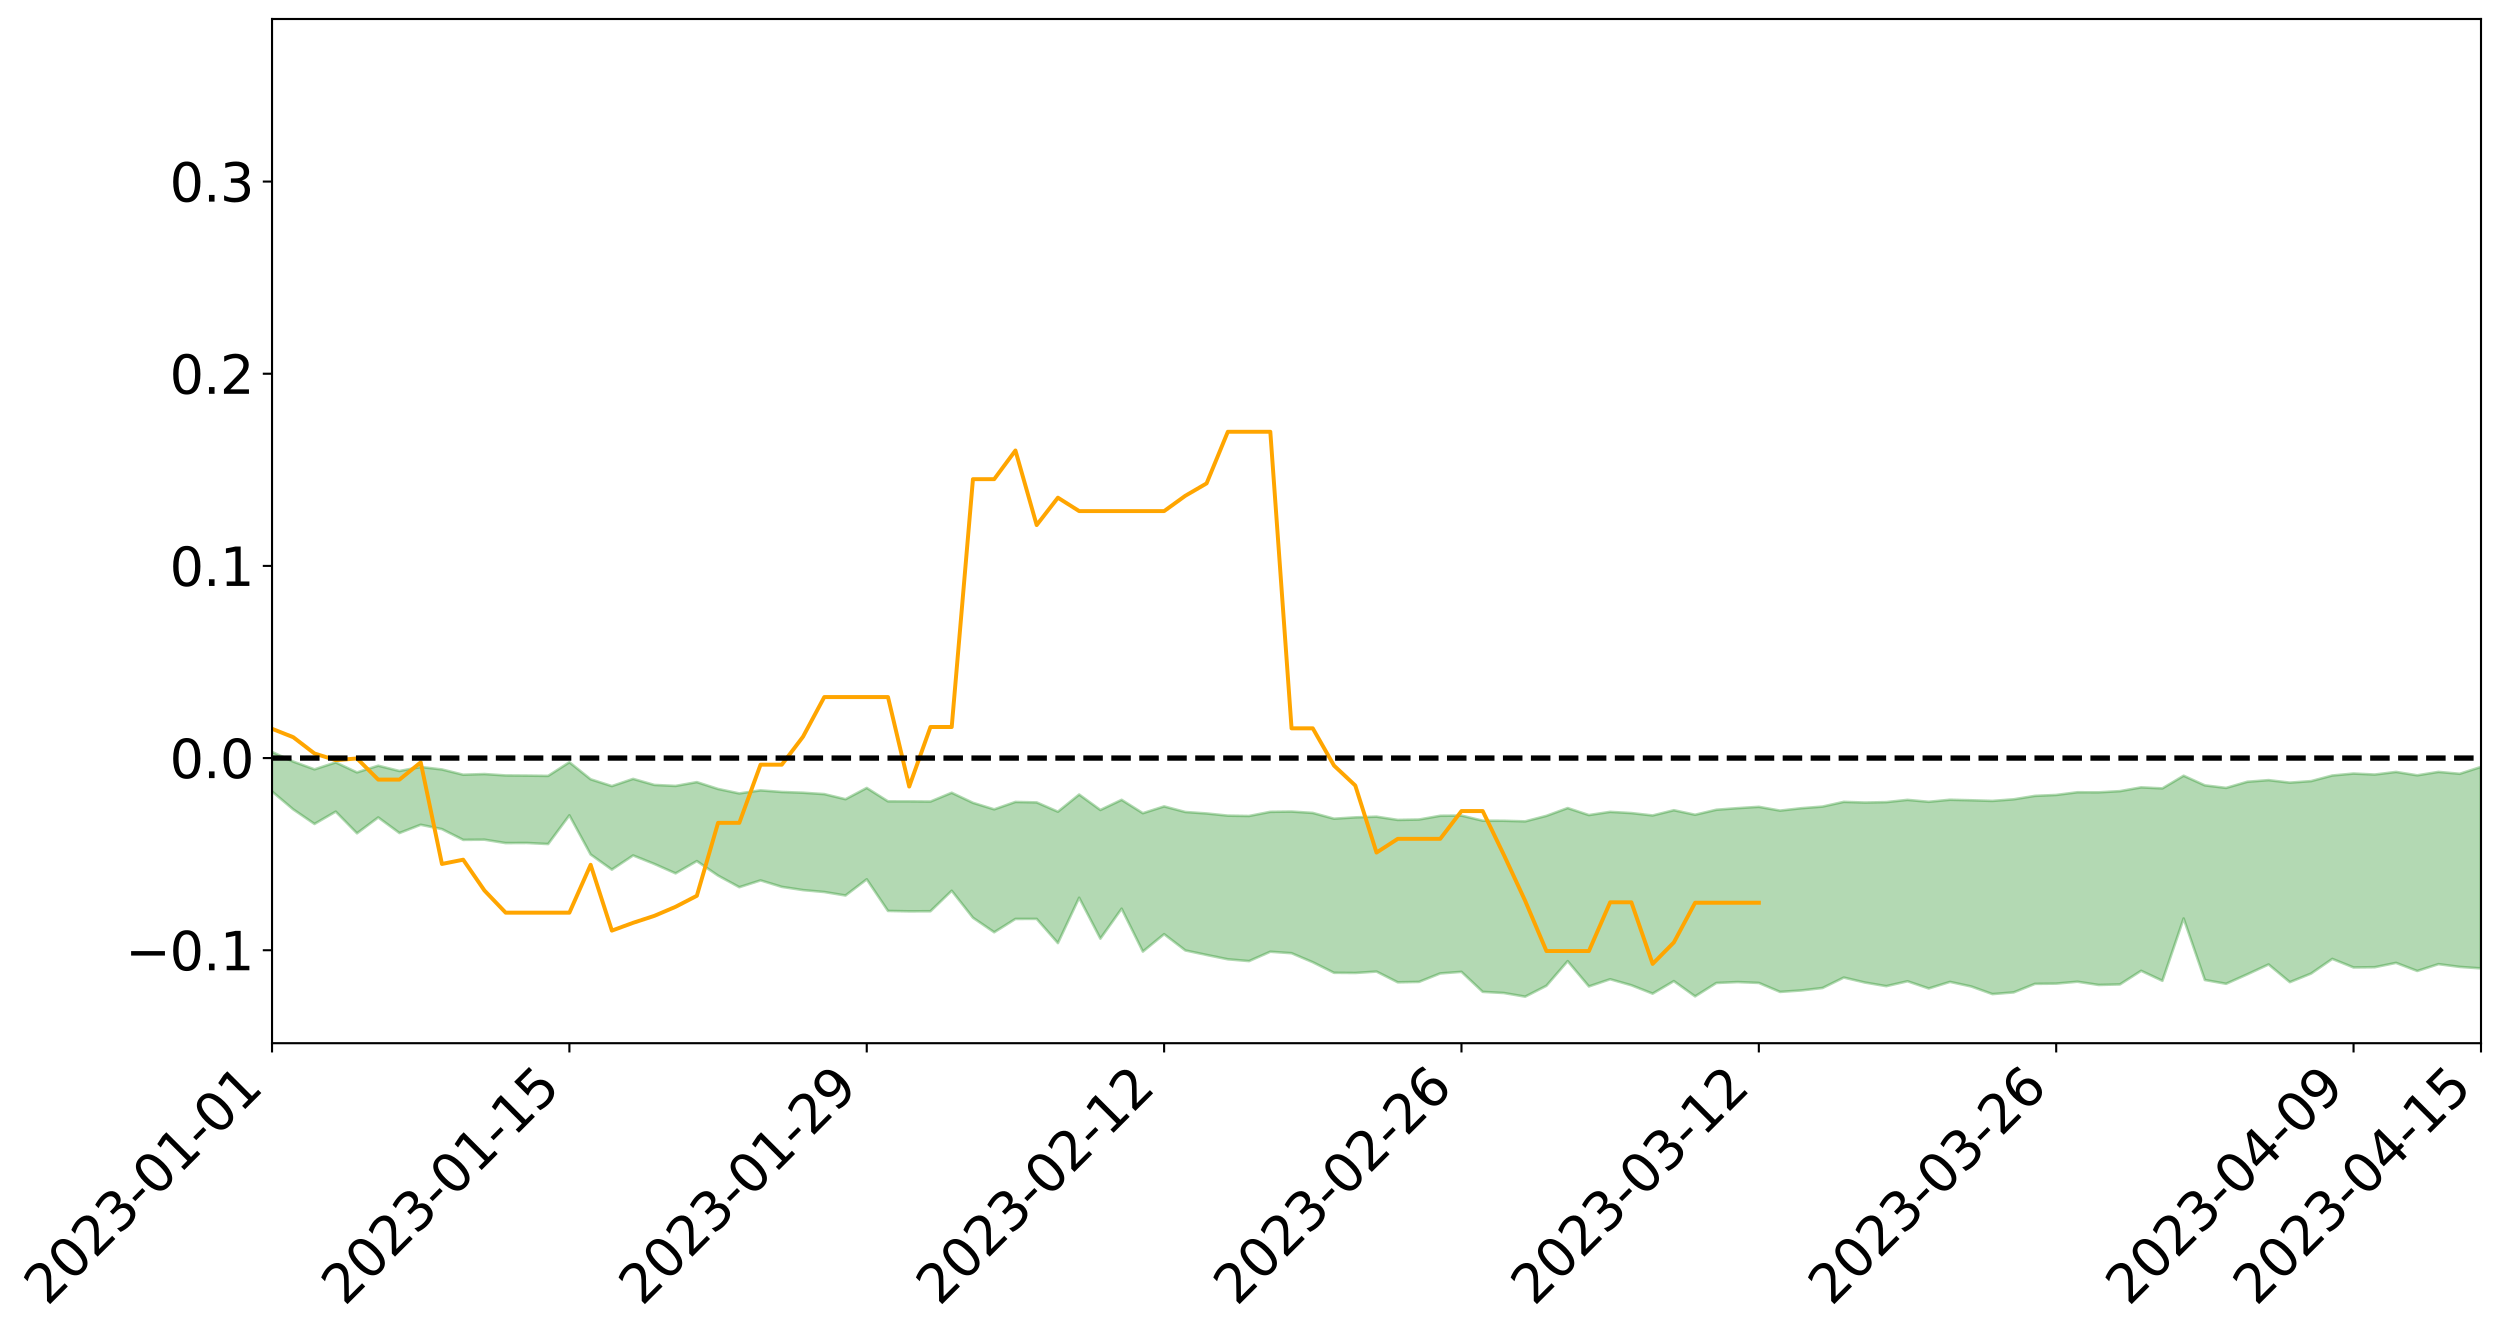 <?xml version="1.0" encoding="utf-8" standalone="no"?>
<!DOCTYPE svg PUBLIC "-//W3C//DTD SVG 1.1//EN"
  "http://www.w3.org/Graphics/SVG/1.1/DTD/svg11.dtd">
<svg xmlns:xlink="http://www.w3.org/1999/xlink" width="947.275pt" height="505.355pt" viewBox="0 0 947.275 505.355" xmlns="http://www.w3.org/2000/svg" version="1.1">
 <defs>
  <style type="text/css">*{stroke-linejoin: round; stroke-linecap: butt}</style>
 </defs>
 <g id="figure_1">
  <g id="patch_1">
   <path d="M 0 505.355 
L 947.275 505.355 
L 947.275 -0 
L 0 -0 
z
" style="fill: #ffffff"/>
  </g>
  <g id="axes_1">
   <g id="patch_2">
    <path d="M 103.075 395.28 
L 940.075 395.28 
L 940.075 7.2 
L 103.075 7.2 
z
" style="fill: #ffffff"/>
   </g>
   <g id="PolyCollection_1">
    <path d="M -4315.319 287.192 
L -4315.319 287.201 
L -4307.271 287.152 
L -4299.223 287.11 
L -4291.175 287.057 
L -4283.127 287.022 
L -4275.079 286.982 
L -4267.031 286.936 
L -4258.983 286.891 
L -4250.935 286.849 
L -4242.887 286.812 
L -4234.839 286.77 
L -4226.791 286.725 
L -4218.742 286.682 
L -4210.694 286.628 
L -4202.646 286.584 
L -4194.598 286.532 
L -4186.55 286.488 
L -4178.502 286.428 
L -4170.454 286.378 
L -4162.406 286.331 
L -4154.358 286.275 
L -4146.31 286.22 
L -4138.262 286.167 
L -4130.214 286.102 
L -4122.166 286.046 
L -4114.117 285.98 
L -4106.069 285.913 
L -4098.021 285.839 
L -4089.973 285.762 
L -4081.925 285.688 
L -4073.877 285.602 
L -4065.829 285.505 
L -4057.781 285.418 
L -4049.733 285.32 
L -4041.685 285.208 
L -4033.637 285.103 
L -4025.589 284.981 
L -4017.541 284.856 
L -4009.492 284.728 
L -4001.444 284.593 
L -3993.396 284.443 
L -3985.348 284.283 
L -3977.3 284.113 
L -3969.252 283.951 
L -3961.204 283.759 
L -3953.156 283.577 
L -3945.108 283.383 
L -3937.06 283.189 
L -3929.012 282.979 
L -3920.964 282.752 
L -3912.916 282.543 
L -3904.867 282.309 
L -3896.819 282.067 
L -3888.771 281.831 
L -3880.723 281.597 
L -3872.675 281.343 
L -3864.627 281.086 
L -3856.579 280.83 
L -3848.531 280.564 
L -3840.483 280.294 
L -3832.435 280.025 
L -3824.387 279.747 
L -3816.339 279.468 
L -3808.291 279.194 
L -3800.242 278.908 
L -3792.194 278.602 
L -3784.146 278.305 
L -3776.098 278.01 
L -3768.05 277.719 
L -3760.002 277.416 
L -3751.954 277.12 
L -3743.906 276.818 
L -3735.858 276.547 
L -3727.81 276.226 
L -3719.762 275.949 
L -3711.714 275.644 
L -3703.666 275.354 
L -3695.617 275.05 
L -3687.569 274.782 
L -3679.521 274.472 
L -3671.473 274.182 
L -3663.425 273.908 
L -3655.377 273.615 
L -3647.329 273.339 
L -3639.281 273.049 
L -3631.233 272.753 
L -3623.185 272.473 
L -3615.137 272.199 
L -3607.089 271.904 
L -3599.041 271.62 
L -3590.992 271.331 
L -3582.944 271.05 
L -3574.896 270.776 
L -3566.848 270.493 
L -3558.8 270.208 
L -3550.752 269.952 
L -3542.704 269.661 
L -3534.656 269.382 
L -3526.608 269.108 
L -3518.56 268.833 
L -3510.512 268.559 
L -3502.464 268.281 
L -3494.416 268.015 
L -3486.367 267.739 
L -3478.319 267.456 
L -3470.271 267.169 
L -3462.223 266.879 
L -3454.175 266.608 
L -3446.127 266.309 
L -3438.079 265.99 
L -3430.031 265.691 
L -3421.983 265.375 
L -3413.935 265.054 
L -3405.887 264.715 
L -3397.839 264.37 
L -3389.791 264.049 
L -3381.742 263.683 
L -3373.694 263.336 
L -3365.646 262.962 
L -3357.598 262.618 
L -3349.55 262.214 
L -3341.502 261.819 
L -3333.454 261.434 
L -3325.406 261.043 
L -3317.358 260.639 
L -3309.31 260.217 
L -3301.262 259.823 
L -3293.214 259.37 
L -3285.166 258.972 
L -3277.117 258.507 
L -3269.069 258.055 
L -3261.021 257.615 
L -3252.973 257.193 
L -3244.925 256.699 
L -3236.877 256.254 
L -3228.829 255.687 
L -3220.781 255.2 
L -3212.733 254.747 
L -3204.685 254.235 
L -3196.637 253.709 
L -3188.589 253.103 
L -3180.541 252.536 
L -3172.492 252.063 
L -3164.444 251.313 
L -3156.396 250.711 
L -3148.348 250.096 
L -3140.3 249.459 
L -3132.252 248.733 
L -3124.204 248.051 
L -3116.156 247.537 
L -3108.108 246.882 
L -3100.06 245.802 
L -3092.012 244.896 
L -3083.964 244.228 
L -3075.916 243.302 
L -3067.867 242.535 
L -3059.819 241.868 
L -3051.771 240.853 
L -3043.723 239.697 
L -3035.675 238.909 
L -3027.627 238.407 
L -3019.579 237.443 
L -3011.531 237.015 
L -3003.483 236.507 
L -2995.435 235.533 
L -2987.387 235.624 
L -2979.339 236.04 
L -2971.291 236.904 
L -2963.242 235.955 
L -2955.194 237.863 
L -2947.146 238.29 
L -2939.098 235.734 
L -2931.05 236.462 
L -2923.002 237.596 
L -2914.954 236.927 
L -2906.906 236.788 
L -2898.858 241.647 
L -2890.81 248.55 
L -2882.762 251.974 
L -2874.714 244.452 
L -2866.666 248.289 
L -2858.617 253.316 
L -2850.569 252.994 
L -2842.521 263.241 
L -2834.473 261.798 
L -2826.425 258.613 
L -2818.377 250.781 
L -2810.329 258.071 
L -2802.281 262.436 
L -2794.233 260.551 
L -2786.185 261.657 
L -2778.137 265.769 
L -2770.089 265.164 
L -2762.041 261.529 
L -2753.992 265.983 
L -2745.944 266.821 
L -2737.896 265.154 
L -2729.848 267.956 
L -2721.8 268.941 
L -2713.752 268.598 
L -2705.704 267.667 
L -2697.656 268.543 
L -2689.608 267.518 
L -2681.56 267.534 
L -2673.512 268.364 
L -2665.464 267.456 
L -2657.416 267.831 
L -2649.367 267.793 
L -2641.319 267.046 
L -2633.271 267.233 
L -2625.223 266.185 
L -2617.175 266.188 
L -2609.127 266.401 
L -2601.079 266.358 
L -2593.031 265.822 
L -2584.983 265.355 
L -2576.935 265.2 
L -2568.887 264.695 
L -2560.839 264.573 
L -2552.791 264.443 
L -2544.742 263.712 
L -2536.694 264 
L -2528.646 263.515 
L -2520.598 263.292 
L -2512.55 263.284 
L -2504.502 262.822 
L -2496.454 262.7 
L -2488.406 262.85 
L -2480.358 263.108 
L -2472.31 262.396 
L -2464.262 262.294 
L -2456.214 262.08 
L -2448.166 263.382 
L -2440.117 263.472 
L -2432.069 264.036 
L -2424.021 262.913 
L -2415.973 262.248 
L -2407.925 262.562 
L -2399.877 263.488 
L -2391.829 263.74 
L -2383.781 262.396 
L -2375.733 263.75 
L -2367.685 263.582 
L -2359.637 263.527 
L -2351.589 263.007 
L -2343.541 263.718 
L -2335.492 263.567 
L -2327.444 264.064 
L -2319.396 263.829 
L -2311.348 263.692 
L -2303.3 263.285 
L -2295.252 263.208 
L -2287.204 263.164 
L -2279.156 263.028 
L -2271.108 263.197 
L -2263.06 263.118 
L -2255.012 263.026 
L -2246.964 262.335 
L -2238.916 261.878 
L -2230.867 261.834 
L -2222.819 261.319 
L -2214.771 261.466 
L -2206.723 261.082 
L -2198.675 260.369 
L -2190.627 259.83 
L -2182.579 259.509 
L -2174.531 258.767 
L -2166.483 258.453 
L -2158.435 257.846 
L -2150.387 257.354 
L -2142.339 256.652 
L -2134.291 256.136 
L -2126.242 255.316 
L -2118.194 254.75 
L -2110.146 254.112 
L -2102.098 253.145 
L -2094.05 252.274 
L -2086.002 251.742 
L -2077.954 251.016 
L -2069.906 250.058 
L -2061.858 249.448 
L -2053.81 248.622 
L -2045.762 247.264 
L -2037.714 246.912 
L -2029.666 245.826 
L -2021.617 245.066 
L -2013.569 244.146 
L -2005.521 243.169 
L -1997.473 242.195 
L -1989.425 241.352 
L -1981.377 240.063 
L -1973.329 239.443 
L -1965.281 238.205 
L -1957.233 237.575 
L -1949.185 236.304 
L -1941.137 235.132 
L -1933.089 234.163 
L -1925.041 233.498 
L -1916.992 232.084 
L -1908.944 231.293 
L -1900.896 230.095 
L -1892.848 229.212 
L -1884.8 227.923 
L -1876.752 226.855 
L -1868.704 227.175 
L -1860.656 224.74 
L -1852.608 224.804 
L -1844.56 223.529 
L -1836.512 222.809 
L -1828.464 221.865 
L -1820.416 220.821 
L -1812.367 219.918 
L -1804.319 219.058 
L -1796.271 218.269 
L -1788.223 217.465 
L -1780.175 218.863 
L -1772.127 215.603 
L -1764.079 215.098 
L -1756.031 218.507 
L -1747.983 214.455 
L -1739.935 215.557 
L -1731.887 215.416 
L -1723.839 213.44 
L -1715.791 214.141 
L -1707.742 216.664 
L -1699.694 215.289 
L -1691.646 214.808 
L -1683.598 216.467 
L -1675.55 216.236 
L -1667.502 217.408 
L -1659.454 218.967 
L -1651.406 221.216 
L -1643.358 226.506 
L -1635.31 225.496 
L -1627.262 228.362 
L -1619.214 230.71 
L -1611.166 232.094 
L -1603.117 235.023 
L -1595.069 236.871 
L -1587.021 233.63 
L -1578.973 236.893 
L -1570.925 241.415 
L -1562.877 243.573 
L -1554.829 244.277 
L -1546.781 250.169 
L -1538.733 250.552 
L -1530.685 251.8 
L -1522.637 251.546 
L -1514.589 256.456 
L -1506.541 254.743 
L -1498.492 253.822 
L -1490.444 258.032 
L -1482.396 261.891 
L -1474.348 260.869 
L -1466.3 262.797 
L -1458.252 263.454 
L -1450.204 263.496 
L -1442.156 263.395 
L -1434.108 264.595 
L -1426.06 265.234 
L -1418.012 269.185 
L -1409.964 267.034 
L -1401.916 270.475 
L -1393.867 269.613 
L -1385.819 269.074 
L -1377.771 270.443 
L -1369.723 271.665 
L -1361.675 270.02 
L -1353.627 270.782 
L -1345.579 270.813 
L -1337.531 272.713 
L -1329.483 271.766 
L -1321.435 271.333 
L -1313.387 271.899 
L -1305.339 272.845 
L -1297.291 272.434 
L -1289.242 271.575 
L -1281.194 272.155 
L -1273.146 270.846 
L -1265.098 271.081 
L -1257.05 273.463 
L -1249.002 273.439 
L -1240.954 272.275 
L -1232.906 272.089 
L -1224.858 272.378 
L -1216.81 271.139 
L -1208.762 271.632 
L -1200.714 271.796 
L -1192.666 271.678 
L -1184.617 271.487 
L -1176.569 270.823 
L -1168.521 271.523 
L -1160.473 271.147 
L -1152.425 271.225 
L -1144.377 271.122 
L -1136.329 271.372 
L -1128.281 270.924 
L -1120.233 269.947 
L -1112.185 270.094 
L -1104.137 269.327 
L -1096.089 268.129 
L -1088.041 269.332 
L -1079.992 267.667 
L -1071.944 268.636 
L -1063.896 268.497 
L -1055.848 268.909 
L -1047.8 267.887 
L -1039.752 267.988 
L -1031.704 268.078 
L -1023.656 266.601 
L -1015.608 267.374 
L -1007.56 267.45 
L -999.512 267.668 
L -991.464 267.189 
L -983.416 267.685 
L -975.367 267.213 
L -967.319 266.917 
L -959.271 265.838 
L -951.223 265.63 
L -943.175 265.541 
L -935.127 265.358 
L -927.079 265.609 
L -919.031 265.501 
L -910.983 264.943 
L -902.935 265.197 
L -894.887 264.75 
L -886.839 265.133 
L -878.791 265.09 
L -870.742 265.483 
L -862.694 264.832 
L -854.646 263.189 
L -846.598 265.073 
L -838.55 265.155 
L -830.502 264.966 
L -822.454 264.799 
L -814.406 264.121 
L -806.358 264.168 
L -798.31 263.713 
L -790.262 263.924 
L -782.214 263.817 
L -774.166 263.021 
L -766.117 262.19 
L -758.069 263.667 
L -750.021 263.445 
L -741.973 262.425 
L -733.925 263.059 
L -725.877 261.57 
L -717.829 261.378 
L -709.781 261.815 
L -701.733 260.687 
L -693.685 262.785 
L -685.637 260.914 
L -677.589 259.736 
L -669.541 260.842 
L -661.492 261.367 
L -653.444 261.045 
L -645.396 261.755 
L -637.348 260.787 
L -629.3 262.514 
L -621.252 261.37 
L -613.204 261.701 
L -605.156 260.925 
L -597.108 259.897 
L -589.06 261.355 
L -581.012 263.906 
L -572.964 260.97 
L -564.916 261.363 
L -556.867 260.2 
L -548.819 261.153 
L -540.771 260.571 
L -532.723 260.052 
L -524.675 259.727 
L -516.627 261.109 
L -508.579 260.543 
L -500.531 261.589 
L -492.483 261.705 
L -484.435 258.378 
L -476.387 259.954 
L -468.339 259.578 
L -460.291 260.149 
L -452.242 260.157 
L -444.194 262.241 
L -436.146 263.13 
L -428.098 263.081 
L -420.05 266.435 
L -412.002 271.085 
L -403.954 264.716 
L -395.906 265.294 
L -387.858 264.081 
L -379.81 266.149 
L -371.762 266.657 
L -363.714 266.677 
L -355.666 272.333 
L -347.617 272.06 
L -339.569 267.293 
L -331.521 271.813 
L -323.473 270.621 
L -315.425 268.158 
L -307.377 274.018 
L -299.329 273.512 
L -291.281 276.57 
L -283.233 273.807 
L -275.185 272.967 
L -267.137 275.312 
L -259.089 275.083 
L -251.041 277.989 
L -242.992 275.663 
L -234.944 280.124 
L -226.896 277.975 
L -218.848 279.57 
L -210.8 278.787 
L -202.752 281.014 
L -194.704 277.336 
L -186.656 282.32 
L -178.608 281.284 
L -170.56 285.378 
L -162.512 285.091 
L -154.464 287.283 
L -146.416 286.345 
L -138.367 287.729 
L -130.319 291.012 
L -122.271 288.521 
L -114.223 287.773 
L -106.175 289.406 
L -98.127 291.425 
L -90.079 289.053 
L -82.031 286.388 
L -73.983 292.825 
L -65.935 297.511 
L -57.887 289.801 
L -49.839 291.705 
L -41.791 293.318 
L -33.742 293.13 
L -25.694 296.863 
L -17.646 297.24 
L -9.598 295.203 
L -1.55 297.129 
L 6.498 297.747 
L 14.546 293.574 
L 22.594 295.105 
L 30.642 293.349 
L 38.69 300.339 
L 46.738 307.209 
L 54.786 305.979 
L 62.834 300.474 
L 70.883 300.016 
L 78.931 300.362 
L 86.979 300.016 
L 95.027 306.025 
L 103.075 299.895 
L 111.123 306.692 
L 119.171 312.196 
L 127.219 307.533 
L 135.267 315.746 
L 143.315 309.735 
L 151.363 315.639 
L 159.411 312.508 
L 167.459 314.165 
L 175.508 318.232 
L 183.556 318.16 
L 191.604 319.452 
L 199.652 319.41 
L 207.7 319.809 
L 215.748 308.932 
L 223.796 323.775 
L 231.844 329.513 
L 239.892 324.137 
L 247.94 327.361 
L 255.988 330.926 
L 264.036 326.271 
L 272.084 331.778 
L 280.133 336.162 
L 288.181 333.589 
L 296.229 336.039 
L 304.277 337.268 
L 312.325 337.985 
L 320.373 339.31 
L 328.421 333.182 
L 336.469 345.156 
L 344.517 345.317 
L 352.565 345.28 
L 360.613 337.517 
L 368.661 347.741 
L 376.709 353.24 
L 384.758 348.192 
L 392.806 348.175 
L 400.854 357.338 
L 408.902 340.161 
L 416.95 355.651 
L 424.998 344.318 
L 433.046 360.56 
L 441.094 353.967 
L 449.142 360.121 
L 457.19 361.835 
L 465.238 363.485 
L 473.286 364.165 
L 481.334 360.614 
L 489.383 361.177 
L 497.431 364.598 
L 505.479 368.598 
L 513.527 368.67 
L 521.575 368.132 
L 529.623 372.205 
L 537.671 372.051 
L 545.719 368.844 
L 553.767 368.237 
L 561.815 375.818 
L 569.863 376.261 
L 577.911 377.64 
L 585.959 373.519 
L 594.008 364.184 
L 602.056 373.765 
L 610.104 371.043 
L 618.152 373.329 
L 626.2 376.492 
L 634.248 371.753 
L 642.296 377.533 
L 650.344 372.459 
L 658.392 372.106 
L 666.44 372.437 
L 674.488 375.84 
L 682.536 375.289 
L 690.584 374.358 
L 698.633 370.403 
L 706.681 372.295 
L 714.729 373.661 
L 722.777 371.812 
L 730.825 374.539 
L 738.873 372.044 
L 746.921 373.786 
L 754.969 376.674 
L 763.017 376.018 
L 771.065 372.794 
L 779.113 372.703 
L 787.161 371.977 
L 795.209 373.207 
L 803.258 373.005 
L 811.306 367.846 
L 819.354 371.63 
L 827.402 348.024 
L 835.45 371.329 
L 843.498 372.761 
L 851.546 369.169 
L 859.594 365.44 
L 867.642 372.146 
L 875.69 368.895 
L 883.738 363.337 
L 891.786 366.577 
L 899.834 366.488 
L 907.883 364.84 
L 915.931 367.91 
L 923.979 365.319 
L 932.027 366.368 
L 940.075 366.929 
L 940.075 290.593 
L 940.075 290.593 
L 932.027 293.201 
L 923.979 292.482 
L 915.931 293.779 
L 907.883 292.497 
L 899.834 293.483 
L 891.786 293.109 
L 883.738 293.849 
L 875.69 295.975 
L 867.642 296.553 
L 859.594 295.601 
L 851.546 296.222 
L 843.498 298.548 
L 835.45 297.581 
L 827.402 293.934 
L 819.354 298.73 
L 811.306 298.345 
L 803.258 299.777 
L 795.209 300.226 
L 787.161 300.198 
L 779.113 301.218 
L 771.065 301.566 
L 763.017 302.866 
L 754.969 303.474 
L 746.921 303.233 
L 738.873 303.034 
L 730.825 303.811 
L 722.777 303.08 
L 714.729 303.933 
L 706.681 304.093 
L 698.633 303.833 
L 690.584 305.625 
L 682.536 306.244 
L 674.488 307.149 
L 666.44 305.718 
L 658.392 306.22 
L 650.344 306.826 
L 642.296 308.715 
L 634.248 307.007 
L 626.2 308.986 
L 618.152 308.08 
L 610.104 307.626 
L 602.056 308.84 
L 594.008 306.183 
L 585.959 309.135 
L 577.911 311.227 
L 569.863 310.998 
L 561.815 310.973 
L 553.767 309.034 
L 545.719 309.104 
L 537.671 310.53 
L 529.623 310.673 
L 521.575 309.446 
L 513.527 309.712 
L 505.479 310.218 
L 497.431 308.029 
L 489.383 307.509 
L 481.334 307.614 
L 473.286 309.186 
L 465.238 309.054 
L 457.19 308.228 
L 449.142 307.674 
L 441.094 305.555 
L 433.046 308.129 
L 424.998 303.064 
L 416.95 306.907 
L 408.902 301.058 
L 400.854 307.557 
L 392.806 304.04 
L 384.758 303.861 
L 376.709 306.671 
L 368.661 304.196 
L 360.613 300.382 
L 352.565 303.718 
L 344.517 303.644 
L 336.469 303.638 
L 328.421 298.559 
L 320.373 302.837 
L 312.325 300.898 
L 304.277 300.372 
L 296.229 300.086 
L 288.181 299.479 
L 280.133 300.646 
L 272.084 298.947 
L 264.036 296.354 
L 255.988 297.8 
L 247.94 297.421 
L 239.892 295.131 
L 231.844 297.859 
L 223.796 295.278 
L 215.748 288.82 
L 207.7 293.994 
L 199.652 293.887 
L 191.604 293.819 
L 183.556 293.299 
L 175.508 293.552 
L 167.459 291.557 
L 159.411 290.628 
L 151.363 292.143 
L 143.315 290.135 
L 135.267 292.675 
L 127.219 288.892 
L 119.171 291.516 
L 111.123 288.58 
L 103.075 284.919 
L 95.027 288.577 
L 86.979 285.833 
L 78.931 285.783 
L 70.883 285.452 
L 62.834 285.834 
L 54.786 288.917 
L 46.738 289.544 
L 38.69 285.805 
L 30.642 282.821 
L 22.594 283.54 
L 14.546 282.476 
L 6.498 284.747 
L -1.55 284.55 
L -9.598 283.69 
L -17.646 284.546 
L -25.694 284.844 
L -33.742 282.791 
L -41.791 282.501 
L -49.839 281.876 
L -57.887 280.604 
L -65.935 284.792 
L -73.983 282.998 
L -82.031 278.687 
L -90.079 279.774 
L -98.127 281.662 
L -106.175 280.574 
L -114.223 279.354 
L -122.271 279.665 
L -130.319 280.553 
L -138.367 279.536 
L -146.416 278.105 
L -154.464 278.679 
L -162.512 278.567 
L -170.56 277.406 
L -178.608 275.1 
L -186.656 275.233 
L -194.704 271.631 
L -202.752 274.868 
L -210.8 272.934 
L -218.848 273.347 
L -226.896 271.483 
L -234.944 273.857 
L -242.992 270.546 
L -251.041 271.708 
L -259.089 269.645 
L -267.137 269.631 
L -275.185 267.507 
L -283.233 269.58 
L -291.281 270.967 
L -299.329 267.701 
L -307.377 268.654 
L -315.425 263.612 
L -323.473 265.117 
L -331.521 267.04 
L -339.569 263.079 
L -347.617 267.853 
L -355.666 266.617 
L -363.714 262.52 
L -371.762 262.729 
L -379.81 262.302 
L -387.858 260.605 
L -395.906 260.945 
L -403.954 261.025 
L -412.002 266.638 
L -420.05 262.205 
L -428.098 259.465 
L -436.146 259.556 
L -444.194 258.692 
L -452.242 256.287 
L -460.291 256.191 
L -468.339 255.505 
L -476.387 255.811 
L -484.435 254.209 
L -492.483 257.876 
L -500.531 257.723 
L -508.579 256.422 
L -516.627 257.044 
L -524.675 255.372 
L -532.723 255.737 
L -540.771 256.354 
L -548.819 256.529 
L -556.867 255.707 
L -564.916 256.865 
L -572.964 256.495 
L -581.012 259.553 
L -589.06 256.659 
L -597.108 254.961 
L -605.156 256.039 
L -613.204 257.139 
L -621.252 256.642 
L -629.3 257.639 
L -637.348 255.537 
L -645.396 256.502 
L -653.444 255.8 
L -661.492 256.385 
L -669.541 255.735 
L -677.589 254.405 
L -685.637 255.56 
L -693.685 257.674 
L -701.733 255.324 
L -709.781 256.535 
L -717.829 255.687 
L -725.877 256.138 
L -733.925 257.893 
L -741.973 256.945 
L -750.021 258.259 
L -758.069 258.427 
L -766.117 256.461 
L -774.166 257.31 
L -782.214 258.235 
L -790.262 258.395 
L -798.31 258.166 
L -806.358 258.701 
L -814.406 258.394 
L -822.454 259.337 
L -830.502 259.479 
L -838.55 259.533 
L -846.598 259.563 
L -854.646 257.198 
L -862.694 259.308 
L -870.742 260.05 
L -878.791 259.531 
L -886.839 259.416 
L -894.887 259.189 
L -902.935 259.681 
L -910.983 259.19 
L -919.031 259.879 
L -927.079 259.918 
L -935.127 259.37 
L -943.175 259.415 
L -951.223 259.581 
L -959.271 259.756 
L -967.319 261.14 
L -975.367 261.194 
L -983.416 261.666 
L -991.464 260.862 
L -999.512 261.281 
L -1007.56 260.956 
L -1015.608 260.786 
L -1023.656 259.465 
L -1031.704 261.46 
L -1039.752 261.198 
L -1047.8 260.874 
L -1055.848 261.842 
L -1063.896 261.214 
L -1071.944 261.289 
L -1079.992 259.986 
L -1088.041 261.446 
L -1096.089 260.256 
L -1104.137 261.619 
L -1112.185 262.399 
L -1120.233 262.172 
L -1128.281 263.288 
L -1136.329 264.015 
L -1144.377 263.306 
L -1152.425 263.499 
L -1160.473 263.083 
L -1168.521 263.539 
L -1176.569 262.564 
L -1184.617 263.467 
L -1192.666 263.987 
L -1200.714 264.044 
L -1208.762 263.832 
L -1216.81 263.55 
L -1224.858 264.64 
L -1232.906 264.457 
L -1240.954 264.934 
L -1249.002 265.92 
L -1257.05 265.88 
L -1265.098 263.988 
L -1273.146 263.913 
L -1281.194 265.122 
L -1289.242 264.857 
L -1297.291 265.575 
L -1305.339 265.989 
L -1313.387 265.127 
L -1321.435 265.249 
L -1329.483 265.516 
L -1337.531 266.311 
L -1345.579 264.664 
L -1353.627 264.883 
L -1361.675 264.556 
L -1369.723 265.891 
L -1377.771 265.378 
L -1385.819 264.16 
L -1393.867 264.751 
L -1401.916 265.378 
L -1409.964 262.719 
L -1418.012 264.65 
L -1426.06 261.496 
L -1434.108 261.025 
L -1442.156 260.071 
L -1450.204 260.477 
L -1458.252 260.435 
L -1466.3 259.736 
L -1474.348 257.961 
L -1482.396 258.748 
L -1490.444 255.123 
L -1498.492 250.534 
L -1506.541 251.686 
L -1514.589 253.677 
L -1522.637 247.735 
L -1530.685 248.212 
L -1538.733 246.515 
L -1546.781 246.03 
L -1554.829 238.67 
L -1562.877 237.632 
L -1570.925 234.984 
L -1578.973 229.312 
L -1587.021 224.798 
L -1595.069 229.214 
L -1603.117 226.736 
L -1611.166 222.87 
L -1619.214 221.197 
L -1627.262 218.346 
L -1635.31 214.581 
L -1643.358 215.84 
L -1651.406 209.529 
L -1659.454 206.153 
L -1667.502 204.566 
L -1675.55 203.229 
L -1683.598 203.739 
L -1691.646 202.098 
L -1699.694 203.222 
L -1707.742 204.748 
L -1715.791 201.7 
L -1723.839 201.25 
L -1731.887 203.825 
L -1739.935 204.254 
L -1747.983 202.987 
L -1756.031 208.439 
L -1764.079 204.237 
L -1772.127 205.357 
L -1780.175 209.433 
L -1788.223 207.97 
L -1796.271 209.294 
L -1804.319 210.444 
L -1812.367 211.836 
L -1820.416 213.137 
L -1828.464 214.639 
L -1836.512 216.001 
L -1844.56 217.05 
L -1852.608 218.901 
L -1860.656 219.091 
L -1868.704 222.233 
L -1876.752 222.022 
L -1884.8 223.41 
L -1892.848 224.744 
L -1900.896 225.468 
L -1908.944 226.511 
L -1916.992 227.213 
L -1925.041 228.491 
L -1933.089 229.054 
L -1941.137 229.868 
L -1949.185 230.924 
L -1957.233 232.019 
L -1965.281 232.495 
L -1973.329 233.55 
L -1981.377 234.12 
L -1989.425 235.234 
L -1997.473 235.998 
L -2005.521 236.764 
L -2013.569 237.669 
L -2021.617 238.427 
L -2029.666 239.01 
L -2037.714 239.902 
L -2045.762 240.142 
L -2053.81 241.358 
L -2061.858 242.048 
L -2069.906 242.611 
L -2077.954 243.399 
L -2086.002 243.724 
L -2094.05 244.383 
L -2102.098 245.071 
L -2110.146 245.877 
L -2118.194 246.405 
L -2126.242 246.928 
L -2134.291 247.539 
L -2142.339 248.121 
L -2150.387 248.779 
L -2158.435 249.236 
L -2166.483 249.773 
L -2174.531 250.15 
L -2182.579 250.825 
L -2190.627 251.215 
L -2198.675 251.713 
L -2206.723 252.422 
L -2214.771 252.815 
L -2222.819 252.707 
L -2230.867 253.265 
L -2238.916 253.404 
L -2246.964 253.944 
L -2255.012 254.624 
L -2263.06 254.839 
L -2271.108 255.036 
L -2279.156 254.869 
L -2287.204 255.116 
L -2295.252 255.172 
L -2303.3 255.259 
L -2311.348 255.735 
L -2319.396 255.925 
L -2327.444 256.303 
L -2335.492 255.774 
L -2343.541 255.915 
L -2351.589 255.221 
L -2359.637 255.874 
L -2367.685 255.843 
L -2375.733 256.293 
L -2383.781 254.894 
L -2391.829 256.309 
L -2399.877 256.07 
L -2407.925 255.089 
L -2415.973 254.779 
L -2424.021 255.488 
L -2432.069 256.773 
L -2440.117 256.161 
L -2448.166 256.07 
L -2456.214 254.642 
L -2464.262 254.592 
L -2472.31 254.958 
L -2480.358 255.776 
L -2488.406 255.481 
L -2496.454 255.295 
L -2504.502 255.426 
L -2512.55 255.944 
L -2520.598 255.829 
L -2528.646 256.165 
L -2536.694 256.723 
L -2544.742 256.357 
L -2552.791 257.169 
L -2560.839 257.314 
L -2568.887 257.436 
L -2576.935 257.964 
L -2584.983 258.117 
L -2593.031 258.702 
L -2601.079 259.338 
L -2609.127 259.38 
L -2617.175 259.17 
L -2625.223 259.03 
L -2633.271 260.346 
L -2641.319 260.159 
L -2649.367 261.054 
L -2657.416 261.103 
L -2665.464 260.807 
L -2673.512 261.692 
L -2681.56 260.936 
L -2689.608 261.011 
L -2697.656 262.123 
L -2705.704 261.378 
L -2713.752 262.427 
L -2721.8 262.782 
L -2729.848 261.949 
L -2737.896 259.239 
L -2745.944 261.011 
L -2753.992 260.196 
L -2762.041 256.146 
L -2770.089 259.63 
L -2778.137 260.358 
L -2786.185 256.609 
L -2794.233 255.588 
L -2802.281 257.614 
L -2810.329 253.536 
L -2818.377 246.067 
L -2826.425 254.28 
L -2834.473 257.394 
L -2842.521 258.937 
L -2850.569 248.857 
L -2858.617 249.284 
L -2866.666 244.209 
L -2874.714 240.273 
L -2882.762 248.223 
L -2890.81 244.802 
L -2898.858 237.733 
L -2906.906 232.776 
L -2914.954 233.069 
L -2923.002 233.91 
L -2931.05 232.846 
L -2939.098 232.213 
L -2947.146 235.015 
L -2955.194 234.666 
L -2963.242 232.814 
L -2971.291 233.922 
L -2979.339 233.136 
L -2987.387 232.821 
L -2995.435 232.87 
L -3003.483 233.957 
L -3011.531 234.595 
L -3019.579 234.957 
L -3027.627 235.9 
L -3035.675 236.326 
L -3043.723 237.079 
L -3051.771 238.284 
L -3059.819 239.228 
L -3067.867 239.866 
L -3075.916 240.581 
L -3083.964 241.53 
L -3092.012 242.125 
L -3100.06 243.035 
L -3108.108 244.138 
L -3116.156 244.793 
L -3124.204 245.23 
L -3132.252 245.907 
L -3140.3 246.603 
L -3148.348 247.243 
L -3156.396 247.855 
L -3164.444 248.444 
L -3172.492 249.256 
L -3180.541 249.676 
L -3188.589 250.262 
L -3196.637 250.874 
L -3204.685 251.398 
L -3212.733 251.916 
L -3220.781 252.349 
L -3228.829 252.821 
L -3236.877 253.448 
L -3244.925 253.887 
L -3252.973 254.4 
L -3261.021 254.813 
L -3269.069 255.269 
L -3277.117 255.736 
L -3285.166 256.21 
L -3293.214 256.608 
L -3301.262 257.079 
L -3309.31 257.493 
L -3317.358 257.937 
L -3325.406 258.35 
L -3333.454 258.776 
L -3341.502 259.172 
L -3349.55 259.584 
L -3357.598 260.029 
L -3365.646 260.367 
L -3373.694 260.792 
L -3381.742 261.157 
L -3389.791 261.582 
L -3397.839 261.891 
L -3405.887 262.285 
L -3413.935 262.661 
L -3421.983 263.019 
L -3430.031 263.384 
L -3438.079 263.72 
L -3446.127 264.114 
L -3454.175 264.467 
L -3462.223 264.758 
L -3470.271 265.104 
L -3478.319 265.449 
L -3486.367 265.792 
L -3494.416 266.123 
L -3502.464 266.431 
L -3510.512 266.771 
L -3518.56 267.103 
L -3526.608 267.437 
L -3534.656 267.769 
L -3542.704 268.111 
L -3550.752 268.466 
L -3558.8 268.77 
L -3566.848 269.12 
L -3574.896 269.462 
L -3582.944 269.791 
L -3590.992 270.129 
L -3599.041 270.475 
L -3607.089 270.81 
L -3615.137 271.162 
L -3623.185 271.482 
L -3631.233 271.808 
L -3639.281 272.154 
L -3647.329 272.488 
L -3655.377 272.803 
L -3663.425 273.138 
L -3671.473 273.443 
L -3679.521 273.769 
L -3687.569 274.116 
L -3695.617 274.413 
L -3703.666 274.747 
L -3711.714 275.061 
L -3719.762 275.392 
L -3727.81 275.69 
L -3735.858 276.04 
L -3743.906 276.328 
L -3751.954 276.652 
L -3760.002 276.969 
L -3768.05 277.294 
L -3776.098 277.602 
L -3784.146 277.917 
L -3792.194 278.232 
L -3800.242 278.559 
L -3808.291 278.858 
L -3816.339 279.134 
L -3824.387 279.416 
L -3832.435 279.701 
L -3840.483 279.976 
L -3848.531 280.255 
L -3856.579 280.532 
L -3864.627 280.796 
L -3872.675 281.063 
L -3880.723 281.329 
L -3888.771 281.571 
L -3896.819 281.817 
L -3904.867 282.075 
L -3912.916 282.319 
L -3920.964 282.536 
L -3929.012 282.777 
L -3937.06 282.997 
L -3945.108 283.2 
L -3953.156 283.403 
L -3961.204 283.592 
L -3969.252 283.798 
L -3977.3 283.967 
L -3985.348 284.146 
L -3993.396 284.314 
L -4001.444 284.471 
L -4009.492 284.613 
L -4017.541 284.742 
L -4025.589 284.871 
L -4033.637 284.999 
L -4041.685 285.104 
L -4049.733 285.223 
L -4057.781 285.323 
L -4065.829 285.409 
L -4073.877 285.51 
L -4081.925 285.599 
L -4089.973 285.672 
L -4098.021 285.751 
L -4106.069 285.827 
L -4114.117 285.895 
L -4122.166 285.962 
L -4130.214 286.018 
L -4138.262 286.086 
L -4146.31 286.139 
L -4154.358 286.196 
L -4162.406 286.255 
L -4170.454 286.304 
L -4178.502 286.355 
L -4186.55 286.423 
L -4194.598 286.47 
L -4202.646 286.529 
L -4210.694 286.575 
L -4218.742 286.637 
L -4226.791 286.686 
L -4234.839 286.737 
L -4242.887 286.782 
L -4250.935 286.824 
L -4258.983 286.871 
L -4267.031 286.923 
L -4275.079 286.974 
L -4283.127 287.017 
L -4291.175 287.051 
L -4299.223 287.101 
L -4307.271 287.142 
L -4315.319 287.192 
z
" clip-path="url(#pc29d7b5a0f)" style="fill: #008000; fill-opacity: 0.3; stroke: #008000; stroke-opacity: 0.3"/>
   </g>
   <g id="matplotlib.axis_1">
    <g id="xtick_1">
     <g id="line2d_1">
      <defs>
       <path id="ma9a282b32c" d="M 0 0 
L 0 3.5 
" style="stroke: #000000; stroke-width: 0.8"/>
      </defs>
      <g>
       <use xlink:href="#ma9a282b32c" x="103.075" y="395.28" style="stroke: #000000; stroke-width: 0.8"/>
      </g>
     </g>
     <g id="text_1">
      <!-- 2023-01-01 -->
      <g transform="translate(17.946 495.214) rotate(-45) scale(0.2 -0.2)">
       <defs>
        <path id="DejaVuSans-32" d="M 1228 531 
L 3431 531 
L 3431 0 
L 469 0 
L 469 531 
Q 828 903 1448 1529 
Q 2069 2156 2228 2338 
Q 2531 2678 2651 2914 
Q 2772 3150 2772 3378 
Q 2772 3750 2511 3984 
Q 2250 4219 1831 4219 
Q 1534 4219 1204 4116 
Q 875 4013 500 3803 
L 500 4441 
Q 881 4594 1212 4672 
Q 1544 4750 1819 4750 
Q 2544 4750 2975 4387 
Q 3406 4025 3406 3419 
Q 3406 3131 3298 2873 
Q 3191 2616 2906 2266 
Q 2828 2175 2409 1742 
Q 1991 1309 1228 531 
z
" transform="scale(0.016)"/>
        <path id="DejaVuSans-30" d="M 2034 4250 
Q 1547 4250 1301 3770 
Q 1056 3291 1056 2328 
Q 1056 1369 1301 889 
Q 1547 409 2034 409 
Q 2525 409 2770 889 
Q 3016 1369 3016 2328 
Q 3016 3291 2770 3770 
Q 2525 4250 2034 4250 
z
M 2034 4750 
Q 2819 4750 3233 4129 
Q 3647 3509 3647 2328 
Q 3647 1150 3233 529 
Q 2819 -91 2034 -91 
Q 1250 -91 836 529 
Q 422 1150 422 2328 
Q 422 3509 836 4129 
Q 1250 4750 2034 4750 
z
" transform="scale(0.016)"/>
        <path id="DejaVuSans-33" d="M 2597 2516 
Q 3050 2419 3304 2112 
Q 3559 1806 3559 1356 
Q 3559 666 3084 287 
Q 2609 -91 1734 -91 
Q 1441 -91 1130 -33 
Q 819 25 488 141 
L 488 750 
Q 750 597 1062 519 
Q 1375 441 1716 441 
Q 2309 441 2620 675 
Q 2931 909 2931 1356 
Q 2931 1769 2642 2001 
Q 2353 2234 1838 2234 
L 1294 2234 
L 1294 2753 
L 1863 2753 
Q 2328 2753 2575 2939 
Q 2822 3125 2822 3475 
Q 2822 3834 2567 4026 
Q 2313 4219 1838 4219 
Q 1578 4219 1281 4162 
Q 984 4106 628 3988 
L 628 4550 
Q 988 4650 1302 4700 
Q 1616 4750 1894 4750 
Q 2613 4750 3031 4423 
Q 3450 4097 3450 3541 
Q 3450 3153 3228 2886 
Q 3006 2619 2597 2516 
z
" transform="scale(0.016)"/>
        <path id="DejaVuSans-2d" d="M 313 2009 
L 1997 2009 
L 1997 1497 
L 313 1497 
L 313 2009 
z
" transform="scale(0.016)"/>
        <path id="DejaVuSans-31" d="M 794 531 
L 1825 531 
L 1825 4091 
L 703 3866 
L 703 4441 
L 1819 4666 
L 2450 4666 
L 2450 531 
L 3481 531 
L 3481 0 
L 794 0 
L 794 531 
z
" transform="scale(0.016)"/>
       </defs>
       <use xlink:href="#DejaVuSans-32"/>
       <use xlink:href="#DejaVuSans-30" x="63.623"/>
       <use xlink:href="#DejaVuSans-32" x="127.246"/>
       <use xlink:href="#DejaVuSans-33" x="190.869"/>
       <use xlink:href="#DejaVuSans-2d" x="254.492"/>
       <use xlink:href="#DejaVuSans-30" x="290.576"/>
       <use xlink:href="#DejaVuSans-31" x="354.199"/>
       <use xlink:href="#DejaVuSans-2d" x="417.822"/>
       <use xlink:href="#DejaVuSans-30" x="453.906"/>
       <use xlink:href="#DejaVuSans-31" x="517.529"/>
      </g>
     </g>
    </g>
    <g id="xtick_2">
     <g id="line2d_2">
      <g>
       <use xlink:href="#ma9a282b32c" x="215.748" y="395.28" style="stroke: #000000; stroke-width: 0.8"/>
      </g>
     </g>
     <g id="text_2">
      <!-- 2023-01-15 -->
      <g transform="translate(130.619 495.214) rotate(-45) scale(0.2 -0.2)">
       <defs>
        <path id="DejaVuSans-35" d="M 691 4666 
L 3169 4666 
L 3169 4134 
L 1269 4134 
L 1269 2991 
Q 1406 3038 1543 3061 
Q 1681 3084 1819 3084 
Q 2600 3084 3056 2656 
Q 3513 2228 3513 1497 
Q 3513 744 3044 326 
Q 2575 -91 1722 -91 
Q 1428 -91 1123 -41 
Q 819 9 494 109 
L 494 744 
Q 775 591 1075 516 
Q 1375 441 1709 441 
Q 2250 441 2565 725 
Q 2881 1009 2881 1497 
Q 2881 1984 2565 2268 
Q 2250 2553 1709 2553 
Q 1456 2553 1204 2497 
Q 953 2441 691 2322 
L 691 4666 
z
" transform="scale(0.016)"/>
       </defs>
       <use xlink:href="#DejaVuSans-32"/>
       <use xlink:href="#DejaVuSans-30" x="63.623"/>
       <use xlink:href="#DejaVuSans-32" x="127.246"/>
       <use xlink:href="#DejaVuSans-33" x="190.869"/>
       <use xlink:href="#DejaVuSans-2d" x="254.492"/>
       <use xlink:href="#DejaVuSans-30" x="290.576"/>
       <use xlink:href="#DejaVuSans-31" x="354.199"/>
       <use xlink:href="#DejaVuSans-2d" x="417.822"/>
       <use xlink:href="#DejaVuSans-31" x="453.906"/>
       <use xlink:href="#DejaVuSans-35" x="517.529"/>
      </g>
     </g>
    </g>
    <g id="xtick_3">
     <g id="line2d_3">
      <g>
       <use xlink:href="#ma9a282b32c" x="328.421" y="395.28" style="stroke: #000000; stroke-width: 0.8"/>
      </g>
     </g>
     <g id="text_3">
      <!-- 2023-01-29 -->
      <g transform="translate(243.292 495.214) rotate(-45) scale(0.2 -0.2)">
       <defs>
        <path id="DejaVuSans-39" d="M 703 97 
L 703 672 
Q 941 559 1184 500 
Q 1428 441 1663 441 
Q 2288 441 2617 861 
Q 2947 1281 2994 2138 
Q 2813 1869 2534 1725 
Q 2256 1581 1919 1581 
Q 1219 1581 811 2004 
Q 403 2428 403 3163 
Q 403 3881 828 4315 
Q 1253 4750 1959 4750 
Q 2769 4750 3195 4129 
Q 3622 3509 3622 2328 
Q 3622 1225 3098 567 
Q 2575 -91 1691 -91 
Q 1453 -91 1209 -44 
Q 966 3 703 97 
z
M 1959 2075 
Q 2384 2075 2632 2365 
Q 2881 2656 2881 3163 
Q 2881 3666 2632 3958 
Q 2384 4250 1959 4250 
Q 1534 4250 1286 3958 
Q 1038 3666 1038 3163 
Q 1038 2656 1286 2365 
Q 1534 2075 1959 2075 
z
" transform="scale(0.016)"/>
       </defs>
       <use xlink:href="#DejaVuSans-32"/>
       <use xlink:href="#DejaVuSans-30" x="63.623"/>
       <use xlink:href="#DejaVuSans-32" x="127.246"/>
       <use xlink:href="#DejaVuSans-33" x="190.869"/>
       <use xlink:href="#DejaVuSans-2d" x="254.492"/>
       <use xlink:href="#DejaVuSans-30" x="290.576"/>
       <use xlink:href="#DejaVuSans-31" x="354.199"/>
       <use xlink:href="#DejaVuSans-2d" x="417.822"/>
       <use xlink:href="#DejaVuSans-32" x="453.906"/>
       <use xlink:href="#DejaVuSans-39" x="517.529"/>
      </g>
     </g>
    </g>
    <g id="xtick_4">
     <g id="line2d_4">
      <g>
       <use xlink:href="#ma9a282b32c" x="441.094" y="395.28" style="stroke: #000000; stroke-width: 0.8"/>
      </g>
     </g>
     <g id="text_4">
      <!-- 2023-02-12 -->
      <g transform="translate(355.965 495.214) rotate(-45) scale(0.2 -0.2)">
       <use xlink:href="#DejaVuSans-32"/>
       <use xlink:href="#DejaVuSans-30" x="63.623"/>
       <use xlink:href="#DejaVuSans-32" x="127.246"/>
       <use xlink:href="#DejaVuSans-33" x="190.869"/>
       <use xlink:href="#DejaVuSans-2d" x="254.492"/>
       <use xlink:href="#DejaVuSans-30" x="290.576"/>
       <use xlink:href="#DejaVuSans-32" x="354.199"/>
       <use xlink:href="#DejaVuSans-2d" x="417.822"/>
       <use xlink:href="#DejaVuSans-31" x="453.906"/>
       <use xlink:href="#DejaVuSans-32" x="517.529"/>
      </g>
     </g>
    </g>
    <g id="xtick_5">
     <g id="line2d_5">
      <g>
       <use xlink:href="#ma9a282b32c" x="553.767" y="395.28" style="stroke: #000000; stroke-width: 0.8"/>
      </g>
     </g>
     <g id="text_5">
      <!-- 2023-02-26 -->
      <g transform="translate(468.638 495.214) rotate(-45) scale(0.2 -0.2)">
       <defs>
        <path id="DejaVuSans-36" d="M 2113 2584 
Q 1688 2584 1439 2293 
Q 1191 2003 1191 1497 
Q 1191 994 1439 701 
Q 1688 409 2113 409 
Q 2538 409 2786 701 
Q 3034 994 3034 1497 
Q 3034 2003 2786 2293 
Q 2538 2584 2113 2584 
z
M 3366 4563 
L 3366 3988 
Q 3128 4100 2886 4159 
Q 2644 4219 2406 4219 
Q 1781 4219 1451 3797 
Q 1122 3375 1075 2522 
Q 1259 2794 1537 2939 
Q 1816 3084 2150 3084 
Q 2853 3084 3261 2657 
Q 3669 2231 3669 1497 
Q 3669 778 3244 343 
Q 2819 -91 2113 -91 
Q 1303 -91 875 529 
Q 447 1150 447 2328 
Q 447 3434 972 4092 
Q 1497 4750 2381 4750 
Q 2619 4750 2861 4703 
Q 3103 4656 3366 4563 
z
" transform="scale(0.016)"/>
       </defs>
       <use xlink:href="#DejaVuSans-32"/>
       <use xlink:href="#DejaVuSans-30" x="63.623"/>
       <use xlink:href="#DejaVuSans-32" x="127.246"/>
       <use xlink:href="#DejaVuSans-33" x="190.869"/>
       <use xlink:href="#DejaVuSans-2d" x="254.492"/>
       <use xlink:href="#DejaVuSans-30" x="290.576"/>
       <use xlink:href="#DejaVuSans-32" x="354.199"/>
       <use xlink:href="#DejaVuSans-2d" x="417.822"/>
       <use xlink:href="#DejaVuSans-32" x="453.906"/>
       <use xlink:href="#DejaVuSans-36" x="517.529"/>
      </g>
     </g>
    </g>
    <g id="xtick_6">
     <g id="line2d_6">
      <g>
       <use xlink:href="#ma9a282b32c" x="666.44" y="395.28" style="stroke: #000000; stroke-width: 0.8"/>
      </g>
     </g>
     <g id="text_6">
      <!-- 2023-03-12 -->
      <g transform="translate(581.311 495.214) rotate(-45) scale(0.2 -0.2)">
       <use xlink:href="#DejaVuSans-32"/>
       <use xlink:href="#DejaVuSans-30" x="63.623"/>
       <use xlink:href="#DejaVuSans-32" x="127.246"/>
       <use xlink:href="#DejaVuSans-33" x="190.869"/>
       <use xlink:href="#DejaVuSans-2d" x="254.492"/>
       <use xlink:href="#DejaVuSans-30" x="290.576"/>
       <use xlink:href="#DejaVuSans-33" x="354.199"/>
       <use xlink:href="#DejaVuSans-2d" x="417.822"/>
       <use xlink:href="#DejaVuSans-31" x="453.906"/>
       <use xlink:href="#DejaVuSans-32" x="517.529"/>
      </g>
     </g>
    </g>
    <g id="xtick_7">
     <g id="line2d_7">
      <g>
       <use xlink:href="#ma9a282b32c" x="779.113" y="395.28" style="stroke: #000000; stroke-width: 0.8"/>
      </g>
     </g>
     <g id="text_7">
      <!-- 2023-03-26 -->
      <g transform="translate(693.984 495.214) rotate(-45) scale(0.2 -0.2)">
       <use xlink:href="#DejaVuSans-32"/>
       <use xlink:href="#DejaVuSans-30" x="63.623"/>
       <use xlink:href="#DejaVuSans-32" x="127.246"/>
       <use xlink:href="#DejaVuSans-33" x="190.869"/>
       <use xlink:href="#DejaVuSans-2d" x="254.492"/>
       <use xlink:href="#DejaVuSans-30" x="290.576"/>
       <use xlink:href="#DejaVuSans-33" x="354.199"/>
       <use xlink:href="#DejaVuSans-2d" x="417.822"/>
       <use xlink:href="#DejaVuSans-32" x="453.906"/>
       <use xlink:href="#DejaVuSans-36" x="517.529"/>
      </g>
     </g>
    </g>
    <g id="xtick_8">
     <g id="line2d_8">
      <g>
       <use xlink:href="#ma9a282b32c" x="891.786" y="395.28" style="stroke: #000000; stroke-width: 0.8"/>
      </g>
     </g>
     <g id="text_8">
      <!-- 2023-04-09 -->
      <g transform="translate(806.657 495.214) rotate(-45) scale(0.2 -0.2)">
       <defs>
        <path id="DejaVuSans-34" d="M 2419 4116 
L 825 1625 
L 2419 1625 
L 2419 4116 
z
M 2253 4666 
L 3047 4666 
L 3047 1625 
L 3713 1625 
L 3713 1100 
L 3047 1100 
L 3047 0 
L 2419 0 
L 2419 1100 
L 313 1100 
L 313 1709 
L 2253 4666 
z
" transform="scale(0.016)"/>
       </defs>
       <use xlink:href="#DejaVuSans-32"/>
       <use xlink:href="#DejaVuSans-30" x="63.623"/>
       <use xlink:href="#DejaVuSans-32" x="127.246"/>
       <use xlink:href="#DejaVuSans-33" x="190.869"/>
       <use xlink:href="#DejaVuSans-2d" x="254.492"/>
       <use xlink:href="#DejaVuSans-30" x="290.576"/>
       <use xlink:href="#DejaVuSans-34" x="354.199"/>
       <use xlink:href="#DejaVuSans-2d" x="417.822"/>
       <use xlink:href="#DejaVuSans-30" x="453.906"/>
       <use xlink:href="#DejaVuSans-39" x="517.529"/>
      </g>
     </g>
    </g>
    <g id="xtick_9">
     <g id="line2d_9">
      <g>
       <use xlink:href="#ma9a282b32c" x="940.075" y="395.28" style="stroke: #000000; stroke-width: 0.8"/>
      </g>
     </g>
     <g id="text_9">
      <!-- 2023-04-15 -->
      <g transform="translate(854.946 495.214) rotate(-45) scale(0.2 -0.2)">
       <use xlink:href="#DejaVuSans-32"/>
       <use xlink:href="#DejaVuSans-30" x="63.623"/>
       <use xlink:href="#DejaVuSans-32" x="127.246"/>
       <use xlink:href="#DejaVuSans-33" x="190.869"/>
       <use xlink:href="#DejaVuSans-2d" x="254.492"/>
       <use xlink:href="#DejaVuSans-30" x="290.576"/>
       <use xlink:href="#DejaVuSans-34" x="354.199"/>
       <use xlink:href="#DejaVuSans-2d" x="417.822"/>
       <use xlink:href="#DejaVuSans-31" x="453.906"/>
       <use xlink:href="#DejaVuSans-35" x="517.529"/>
      </g>
     </g>
    </g>
   </g>
   <g id="matplotlib.axis_2">
    <g id="ytick_1">
     <g id="line2d_10">
      <defs>
       <path id="m25d4f8ffdc" d="M 0 0 
L -3.5 0 
" style="stroke: #000000; stroke-width: 0.8"/>
      </defs>
      <g>
       <use xlink:href="#m25d4f8ffdc" x="103.075" y="360.053" style="stroke: #000000; stroke-width: 0.8"/>
      </g>
     </g>
     <g id="text_10">
      <!-- −0.1 -->
      <g transform="translate(47.509 367.651) scale(0.2 -0.2)">
       <defs>
        <path id="DejaVuSans-2212" d="M 678 2272 
L 4684 2272 
L 4684 1741 
L 678 1741 
L 678 2272 
z
" transform="scale(0.016)"/>
        <path id="DejaVuSans-2e" d="M 684 794 
L 1344 794 
L 1344 0 
L 684 0 
L 684 794 
z
" transform="scale(0.016)"/>
       </defs>
       <use xlink:href="#DejaVuSans-2212"/>
       <use xlink:href="#DejaVuSans-30" x="83.789"/>
       <use xlink:href="#DejaVuSans-2e" x="147.412"/>
       <use xlink:href="#DejaVuSans-31" x="179.199"/>
      </g>
     </g>
    </g>
    <g id="ytick_2">
     <g id="line2d_11">
      <g>
       <use xlink:href="#m25d4f8ffdc" x="103.075" y="287.239" style="stroke: #000000; stroke-width: 0.8"/>
      </g>
     </g>
     <g id="text_11">
      <!-- 0.0 -->
      <g transform="translate(64.269 294.837) scale(0.2 -0.2)">
       <use xlink:href="#DejaVuSans-30"/>
       <use xlink:href="#DejaVuSans-2e" x="63.623"/>
       <use xlink:href="#DejaVuSans-30" x="95.41"/>
      </g>
     </g>
    </g>
    <g id="ytick_3">
     <g id="line2d_12">
      <g>
       <use xlink:href="#m25d4f8ffdc" x="103.075" y="214.425" style="stroke: #000000; stroke-width: 0.8"/>
      </g>
     </g>
     <g id="text_12">
      <!-- 0.1 -->
      <g transform="translate(64.269 222.024) scale(0.2 -0.2)">
       <use xlink:href="#DejaVuSans-30"/>
       <use xlink:href="#DejaVuSans-2e" x="63.623"/>
       <use xlink:href="#DejaVuSans-31" x="95.41"/>
      </g>
     </g>
    </g>
    <g id="ytick_4">
     <g id="line2d_13">
      <g>
       <use xlink:href="#m25d4f8ffdc" x="103.075" y="141.612" style="stroke: #000000; stroke-width: 0.8"/>
      </g>
     </g>
     <g id="text_13">
      <!-- 0.2 -->
      <g transform="translate(64.269 149.21) scale(0.2 -0.2)">
       <use xlink:href="#DejaVuSans-30"/>
       <use xlink:href="#DejaVuSans-2e" x="63.623"/>
       <use xlink:href="#DejaVuSans-32" x="95.41"/>
      </g>
     </g>
    </g>
    <g id="ytick_5">
     <g id="line2d_14">
      <g>
       <use xlink:href="#m25d4f8ffdc" x="103.075" y="68.798" style="stroke: #000000; stroke-width: 0.8"/>
      </g>
     </g>
     <g id="text_14">
      <!-- 0.3 -->
      <g transform="translate(64.269 76.396) scale(0.2 -0.2)">
       <use xlink:href="#DejaVuSans-30"/>
       <use xlink:href="#DejaVuSans-2e" x="63.623"/>
       <use xlink:href="#DejaVuSans-33" x="95.41"/>
      </g>
     </g>
    </g>
   </g>
   <g id="line2d_15">
    <path d="M -1 172.319 
L 6.498 191.46 
L 14.546 220.235 
L 22.594 216.391 
L 30.642 216.391 
L 38.69 246.115 
L 46.738 247.082 
L 54.786 251.989 
L 62.834 256.439 
L 70.883 276.149 
L 103.075 276.149 
L 111.123 279.341 
L 119.171 285.517 
L 127.219 288.025 
L 135.267 287.389 
L 143.315 295.4 
L 151.363 295.4 
L 159.411 288.865 
L 167.459 327.358 
L 175.508 325.748 
L 183.556 337.422 
L 191.604 345.823 
L 215.748 345.823 
L 223.796 327.683 
L 231.844 352.616 
L 239.892 349.66 
L 247.94 347.028 
L 255.988 343.592 
L 264.036 339.425 
L 272.084 311.783 
L 280.133 311.783 
L 288.181 289.745 
L 296.229 289.745 
L 304.277 279.131 
L 312.325 264.13 
L 336.469 264.13 
L 344.517 298.024 
L 352.565 275.471 
L 360.613 275.471 
L 368.661 181.558 
L 376.709 181.558 
L 384.758 170.7 
L 392.806 198.95 
L 400.854 188.577 
L 408.902 193.661 
L 441.094 193.661 
L 449.142 187.849 
L 457.19 183.154 
L 465.238 163.601 
L 481.334 163.601 
L 489.383 275.972 
L 497.431 275.972 
L 505.479 290.102 
L 513.527 297.639 
L 521.575 323.044 
L 529.623 317.839 
L 545.719 317.839 
L 553.767 307.32 
L 561.815 307.32 
L 569.863 323.996 
L 577.911 341.352 
L 585.959 360.353 
L 602.056 360.353 
L 610.104 341.895 
L 618.152 341.895 
L 626.2 365.228 
L 634.248 357.083 
L 642.296 342.052 
L 666.44 342.052 
L 666.44 342.052 
" clip-path="url(#pc29d7b5a0f)" style="fill: none; stroke: #ffa500; stroke-width: 1.5; stroke-linecap: square"/>
   </g>
   <g id="line2d_16">
    <path d="M 103.075 287.239 
L 948.275 287.239 
" clip-path="url(#pc29d7b5a0f)" style="fill: none; stroke-dasharray: 7.4,3.2; stroke-dashoffset: 0; stroke: #000000; stroke-width: 2"/>
   </g>
   <g id="patch_3">
    <path d="M 103.075 395.28 
L 103.075 7.2 
" style="fill: none; stroke: #000000; stroke-width: 0.8; stroke-linejoin: miter; stroke-linecap: square"/>
   </g>
   <g id="patch_4">
    <path d="M 940.075 395.28 
L 940.075 7.2 
" style="fill: none; stroke: #000000; stroke-width: 0.8; stroke-linejoin: miter; stroke-linecap: square"/>
   </g>
   <g id="patch_5">
    <path d="M 103.075 395.28 
L 940.075 395.28 
" style="fill: none; stroke: #000000; stroke-width: 0.8; stroke-linejoin: miter; stroke-linecap: square"/>
   </g>
   <g id="patch_6">
    <path d="M 103.075 7.2 
L 940.075 7.2 
" style="fill: none; stroke: #000000; stroke-width: 0.8; stroke-linejoin: miter; stroke-linecap: square"/>
   </g>
  </g>
 </g>
 <defs>
  <clipPath id="pc29d7b5a0f">
   <rect x="103.075" y="7.2" width="837" height="388.08"/>
  </clipPath>
 </defs>
</svg>
